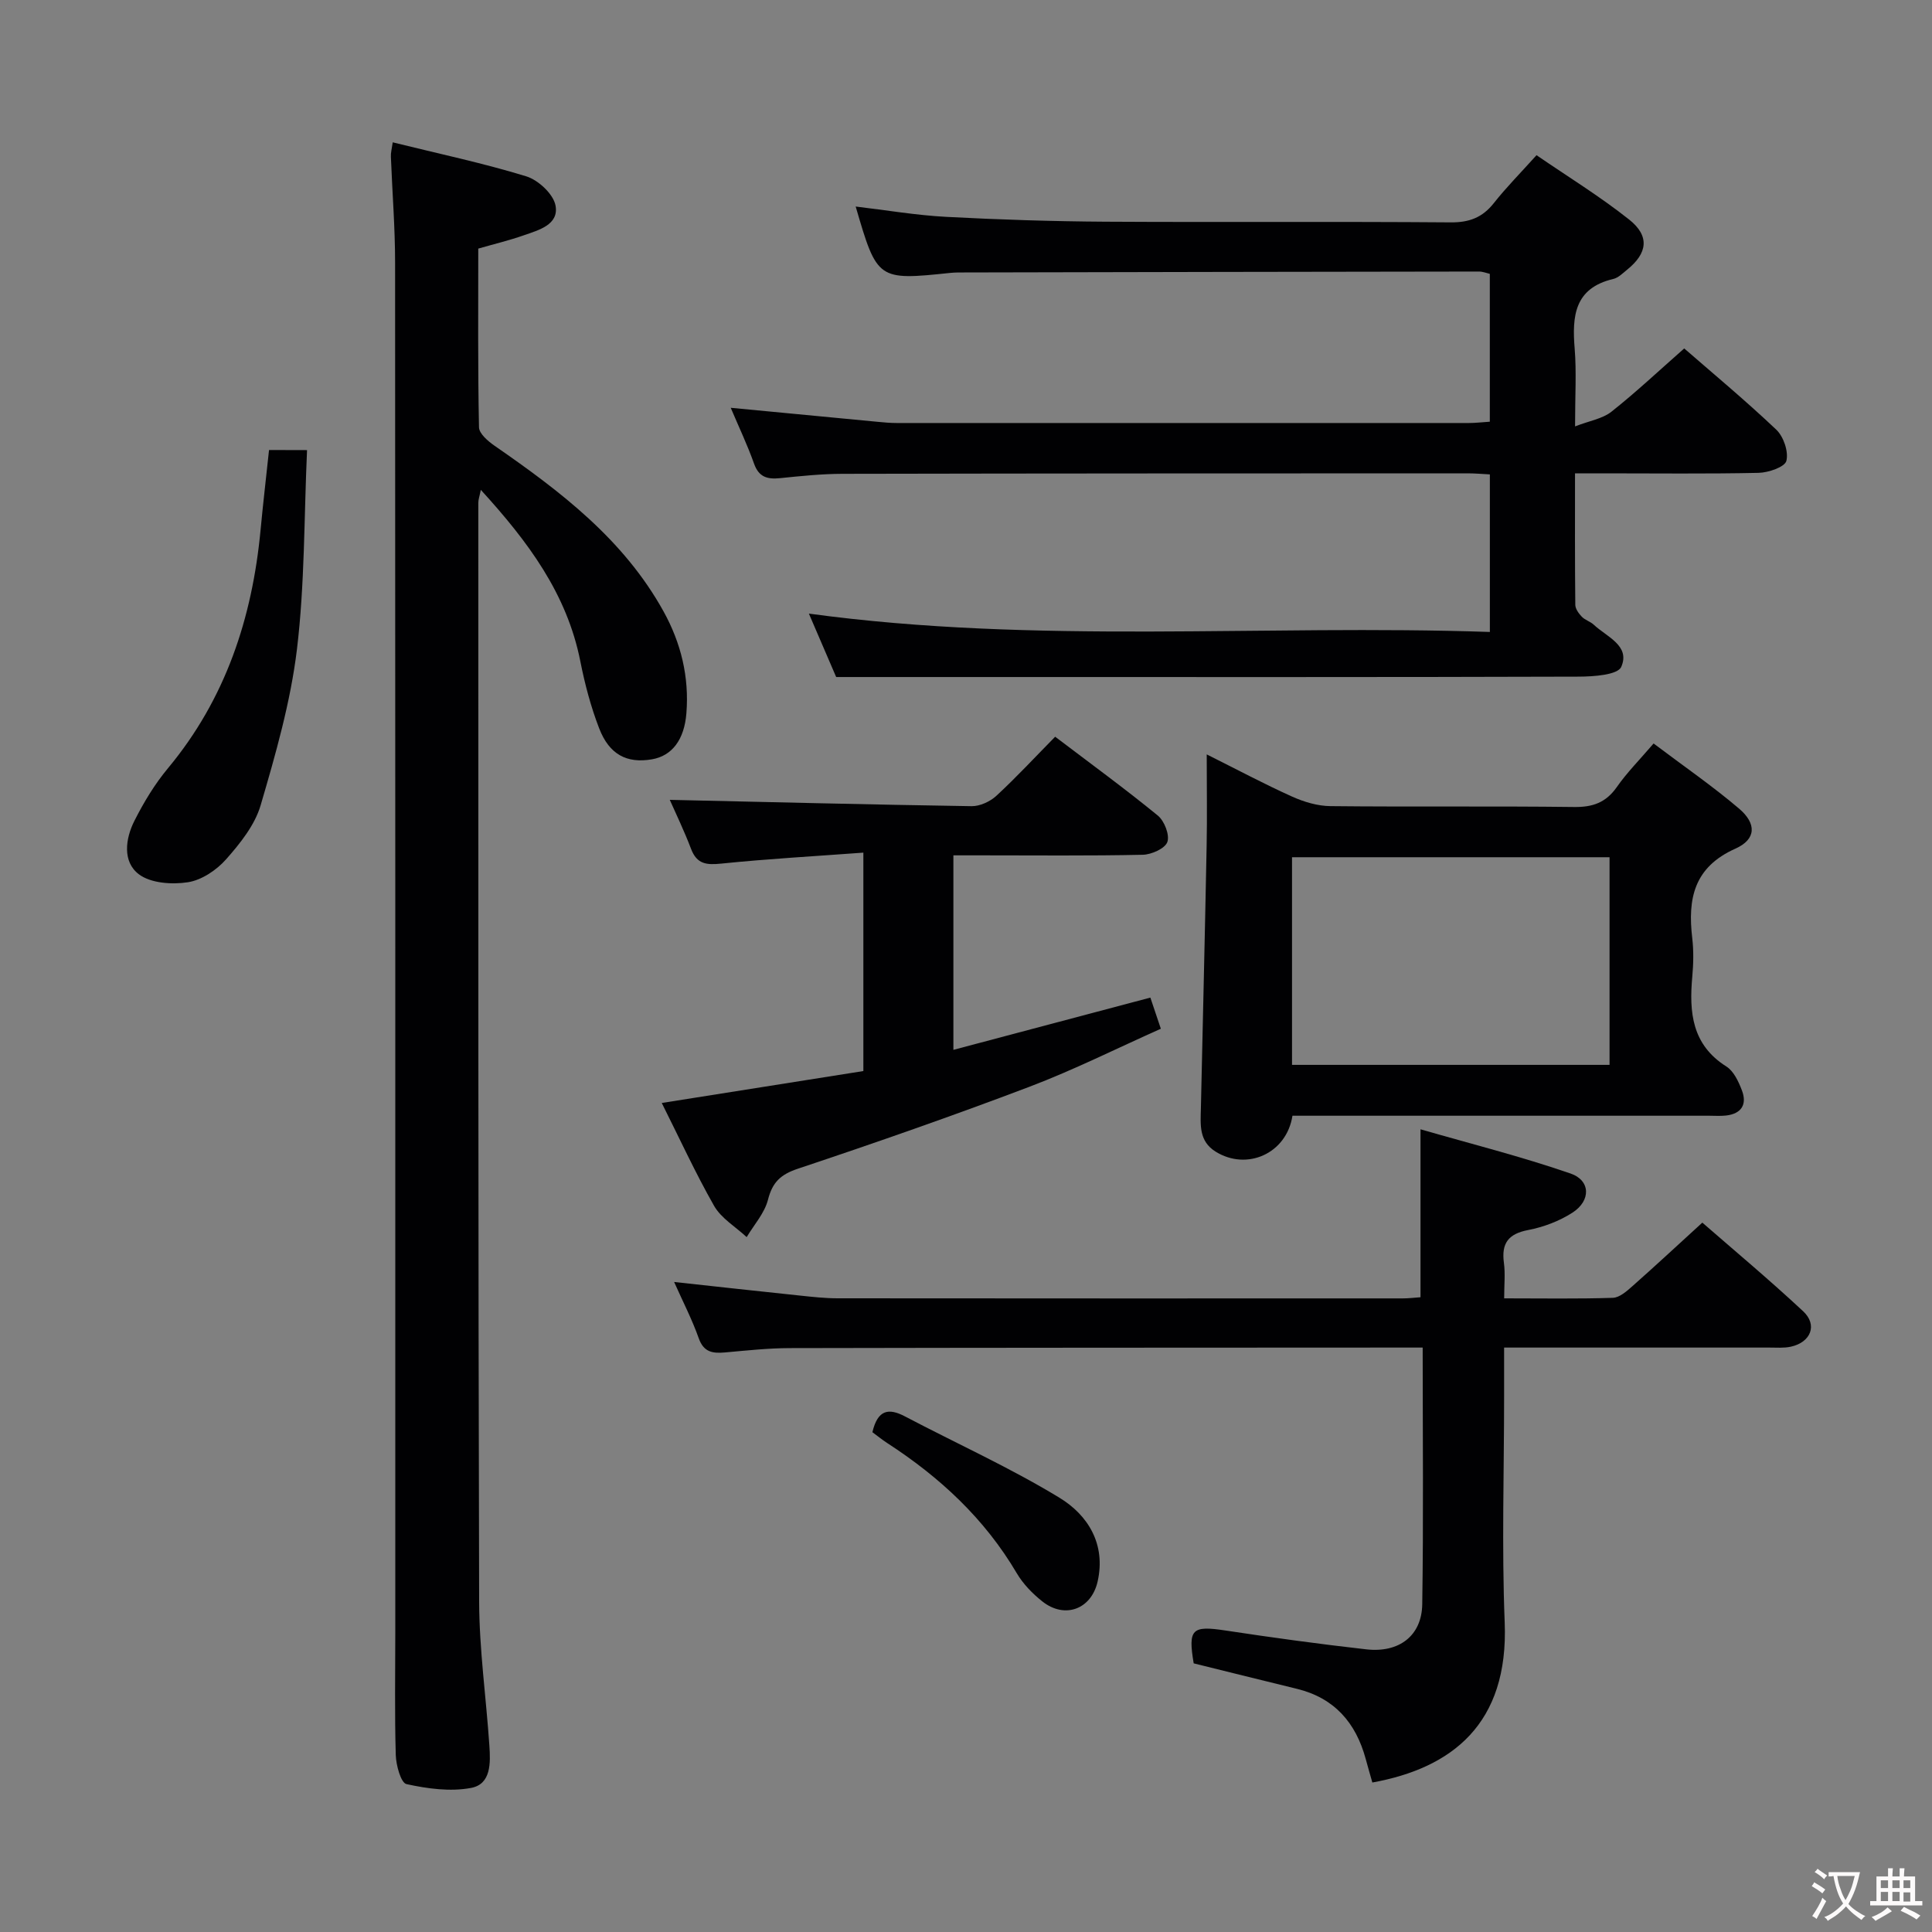 <svg enable-background="new 0 0 400 400" viewBox="0 0 400 400" xmlns="http://www.w3.org/2000/svg"><rect x="0" y="0" width="400" height="400" fill="#808080" stroke="none"/><g fill="#010103"><path d="m81.31 29.47c9.41 2.33 18.66 4.28 27.65 7.04 2.5.77 5.63 3.69 6.06 6.06.72 3.98-3.5 5.07-6.61 6.16-2.96 1.04-6.02 1.77-9.39 2.74 0 12.39-.1 24.7.15 37 .03 1.31 1.88 2.89 3.24 3.83 13.63 9.43 26.72 19.38 34.96 34.27 3.63 6.56 5.34 13.58 4.74 21.1-.43 5.46-2.95 8.82-7.14 9.54-5.17.89-8.83-.97-10.93-6.44-1.72-4.46-2.96-9.16-3.89-13.86-2.77-13.98-10.82-24.78-20.6-35.49-.26 1.3-.52 2-.52 2.69.01 75.82-.04 151.64.17 227.47.03 9.94 1.45 19.88 2.12 29.83.24 3.54.39 7.98-3.79 8.76-4.29.81-9.03.16-13.37-.79-1.16-.25-2.16-3.91-2.22-6.03-.25-8.49-.1-16.99-.1-25.49 0-94.49.02-188.97-.04-283.46 0-7.31-.59-14.62-.87-21.94-.05-.78.18-1.58.38-2.99z"/><path d="m173.12 140.17c-1.44-3.36-3.45-8.01-5.65-13.13 47.24 6.43 93.99 2.2 140.99 3.8 0-11.16 0-21.57 0-32.62-1.43-.07-3-.22-4.58-.22-43.16.01-86.32.01-129.47.1-4.31.01-8.63.46-12.93.9-2.61.26-4.37-.21-5.36-3-1.38-3.89-3.17-7.64-4.83-11.57 10.35.99 20.37 1.95 30.39 2.9 1.32.13 2.65.25 3.98.25 39.49.01 78.98.01 118.48 0 1.31 0 2.62-.16 4.31-.27 0-10.22 0-20.28 0-30.61-.69-.16-1.46-.48-2.23-.48-35.49.04-70.98.11-106.47.19-1 0-2-.01-3 .09-15.03 1.58-15.15 1.5-19.59-13.74 6.33.75 12.53 1.81 18.77 2.14 10.96.58 21.95.93 32.93 1 23.83.14 47.66-.05 71.49.14 3.86.03 6.58-1.01 8.94-4 2.57-3.25 5.5-6.21 8.83-9.91 6.47 4.44 13.12 8.52 19.18 13.33 4.3 3.41 3.81 6.96-.41 10.37-.9.73-1.83 1.68-2.89 1.93-8.04 1.9-8.54 7.69-7.98 14.43.39 4.79.08 9.65.08 16.09 2.98-1.16 5.67-1.57 7.53-3.04 5.08-4.02 9.82-8.48 15.07-13.1 5.68 4.95 12.57 10.67 19.06 16.82 1.51 1.43 2.57 4.55 2.09 6.46-.32 1.27-3.72 2.44-5.77 2.48-10.69.23-21.36.1-32.02.1-1.8 0-3.6 0-5.97 0 0 9.35-.04 18.29.06 27.23.01.83.71 1.79 1.34 2.45.67.7 1.76.99 2.48 1.66 2.67 2.51 7.62 4.33 5.69 8.73-.73 1.67-5.73 2.01-8.79 2.02-40.16.13-80.32.08-120.48.08-10.79 0-21.57 0-33.27 0z"/><path d="m294.55 279c-2.11 0-3.59 0-5.07 0-41.99.02-83.98.02-125.96.11-4.48.01-8.96.5-13.43.9-2.53.22-4.39-.03-5.42-2.93-1.37-3.88-3.28-7.57-5.1-11.66 8.96.97 17.44 1.92 25.92 2.8 2.64.28 5.3.58 7.96.58 38.99.04 77.98.03 116.97.02 1.14 0 2.29-.14 3.68-.24 0-11.22 0-22.29 0-34.77 10.36 2.99 20.86 5.63 31.06 9.15 4.18 1.44 4.24 5.63.41 8.1-2.71 1.75-5.98 2.99-9.16 3.6-4.14.79-5.59 2.75-5.04 6.81.3 2.24.05 4.56.05 7.34 7.94 0 15.23.13 22.51-.11 1.38-.05 2.87-1.37 4.04-2.41 4.73-4.18 9.35-8.48 14.48-13.16 6.48 5.65 13.86 11.81 20.88 18.36 3.03 2.83 1.58 6.42-2.56 7.33-1.44.31-2.98.18-4.48.18-16.34 0-32.66 0-48.99 0-1.78 0-3.57 0-5.89 0v9.9c0 15.66-.5 31.34.12 46.98.85 21.09-10.97 30.19-27.4 33.17-.45-1.58-.93-3.24-1.38-4.9-2.04-7.49-6.49-12.61-14.25-14.5-7.08-1.72-14.15-3.49-21.36-5.27-1.19-7.12-.38-7.86 6.6-6.8 9.69 1.47 19.4 2.8 29.14 3.9 6.78.77 11.48-2.81 11.58-9.33.27-17.45.09-34.93.09-53.15z"/><path d="m342.36 153.93c6.13 4.63 12.15 8.77 17.69 13.48 3.66 3.11 3.57 6.36-.75 8.29-8.62 3.85-9.9 10.39-8.94 18.52.31 2.63.25 5.34.01 7.98-.67 7.38-.09 14.1 7.06 18.61 1.52.96 2.52 3.12 3.21 4.93 1.12 2.92-.09 4.86-3.3 5.22-1.15.13-2.33.04-3.49.04-26.97 0-53.95 0-80.92 0-1.8 0-3.6 0-5.34 0-1.22 7.86-9.45 11.47-15.93 7.42-3.47-2.16-3.11-5.57-3.03-8.9.4-18.12.84-36.25 1.19-54.37.12-5.98.02-11.96.02-18.96 6.29 3.14 11.89 6.13 17.66 8.73 2.47 1.11 5.3 1.96 7.97 1.98 16.82.18 33.64-.03 50.45.18 3.85.05 6.57-.92 8.81-4.11 2.07-2.97 4.66-5.58 7.63-9.04zm-9.12 23.55c-22.21 0-44.08 0-65.74 0v42.99h65.74c0-14.58 0-28.81 0-42.99z"/><path d="m137.01 228.36c14.16-2.24 27.86-4.41 41.74-6.61 0-14.98 0-29.56 0-45.22-10.01.74-19.74 1.28-29.42 2.27-3.06.31-5.04.13-6.25-3.04-1.45-3.82-3.25-7.52-4.41-10.16 20.65.46 41.56.99 62.47 1.31 1.73.03 3.85-.95 5.15-2.15 4.15-3.83 7.99-7.99 12.17-12.23 7.32 5.56 14.44 10.75 21.25 16.32 1.36 1.11 2.49 4.01 1.98 5.47-.47 1.35-3.28 2.61-5.08 2.65-11.16.24-22.32.12-33.49.12-1.8 0-3.6 0-5.73 0v40.27c13.7-3.63 27.09-7.19 40.78-10.82.69 2.05 1.3 3.88 2.17 6.45-9.11 4.06-18 8.52-27.25 12.03-15.82 6-31.82 11.58-47.87 16.94-3.6 1.2-5.29 2.79-6.22 6.44-.71 2.77-2.88 5.17-4.41 7.73-2.29-2.13-5.25-3.87-6.74-6.46-3.92-6.89-7.22-14.11-10.84-21.31z"/><path d="m63.57 93.19c-.63 14.13-.47 27.79-2.09 41.24-1.32 10.92-4.41 21.7-7.52 32.3-1.2 4.1-4.24 7.89-7.15 11.18-1.98 2.24-5.06 4.31-7.91 4.75-3.3.51-7.7.21-10.16-1.66-3.41-2.59-2.79-7.35-.91-11.06 1.93-3.82 4.2-7.59 6.94-10.88 11.93-14.34 17.45-31.08 19.18-49.35.51-5.44 1.15-10.87 1.75-16.54 2.36.02 4.45.02 7.87.02z"/><path d="m180.62 296.52c1.11-4.69 3.37-5.04 6.74-3.27 10.67 5.61 21.72 10.59 31.99 16.84 5.9 3.59 9.65 9.62 7.9 17.35-1.31 5.76-6.81 7.79-11.44 4.12-2.05-1.62-4-3.63-5.31-5.86-6.65-11.28-15.92-19.87-26.78-26.91-1.1-.72-2.12-1.55-3.1-2.27z"/></g><path d="m377.9 391.2c-.2.3-.4.5-.6.8-.7-.6-1.4-1-2.2-1.5.2-.3.4-.5.5-.8.6.4 1.4.8 2.3 1.5zm-1.8 6.1c-.2-.2-.5-.4-.9-.6.4-.6.8-1.2 1.2-1.9s.7-1.3.9-1.9c.3.3.5.5.8.7-.7 1.3-1.4 2.6-2 3.7zm2.2-9c-.3.3-.5.5-.6.8-.6-.6-1.3-1.1-2-1.5.3-.3.5-.5.6-.7.6.5 1.3.9 2 1.4zm.3.2v-.9h2 4.5c-.3 1.3-.6 2.5-1 3.6s-.9 2.1-1.4 3c.4.5 1 1 1.6 1.4s1.2.8 1.9 1.1c-.3.2-.5.4-.8.8-.4-.3-1-.7-1.6-1.2s-1.2-1.1-1.6-1.6c-.5.6-1.1 1.1-1.7 1.6s-1.4.9-2.1 1.4c-.1-.3-.3-.5-.7-.8.6-.2 1.2-.5 1.9-1s1.4-1.1 2-1.8c-.5-.8-.9-1.6-1.2-2.5s-.6-2-.8-3.2c-.4.1-.7.1-1 .1zm2.5 2.7c.3 1 .7 1.7 1 2.2.3-.5.6-1.1 1-2s.6-1.9.9-3h-3.2-.4c.1.9.3 1.8.7 2.8z" fill="#fcfafa"/><path d="m396.5 388.5v1.5 3.6h1.5v.9c-.4 0-1 0-1.7 0h-7.9c-.5 0-.9 0-1.2 0v-.9h1.3v-3.5c0-.7 0-1.2 0-1.6h2.4c0-.8 0-1.4 0-1.7h1c0 .3-.1.8-.1 1.7h1.5c0-.8 0-1.4 0-1.7h1c0 .3-.1.9-.1 1.7zm-8.2 9.2c-.2-.3-.5-.5-.8-.8.8-.3 1.4-.6 1.9-.9s1-.7 1.4-1.1c.3.3.6.5.9.8-1.6 1-2.8 1.6-3.4 2zm2.6-6.8v-1.6h-1.5v1.6zm0 2.7v-1.9h-1.5v1.9zm2.4-2.7v-1.6h-1.5v1.6zm0 2.7v-1.9h-1.5v1.9zm.2 2 .7-.8c.4.2.9.5 1.6.8s1.3.7 1.8 1c-.3.3-.5.5-.8.8-.4-.3-1.5-1-3.3-1.8zm2-4.7v-1.6h-1.4v1.6zm0 2.8v-1.9h-1.4v1.9z" fill="#fcfafa"/></svg>